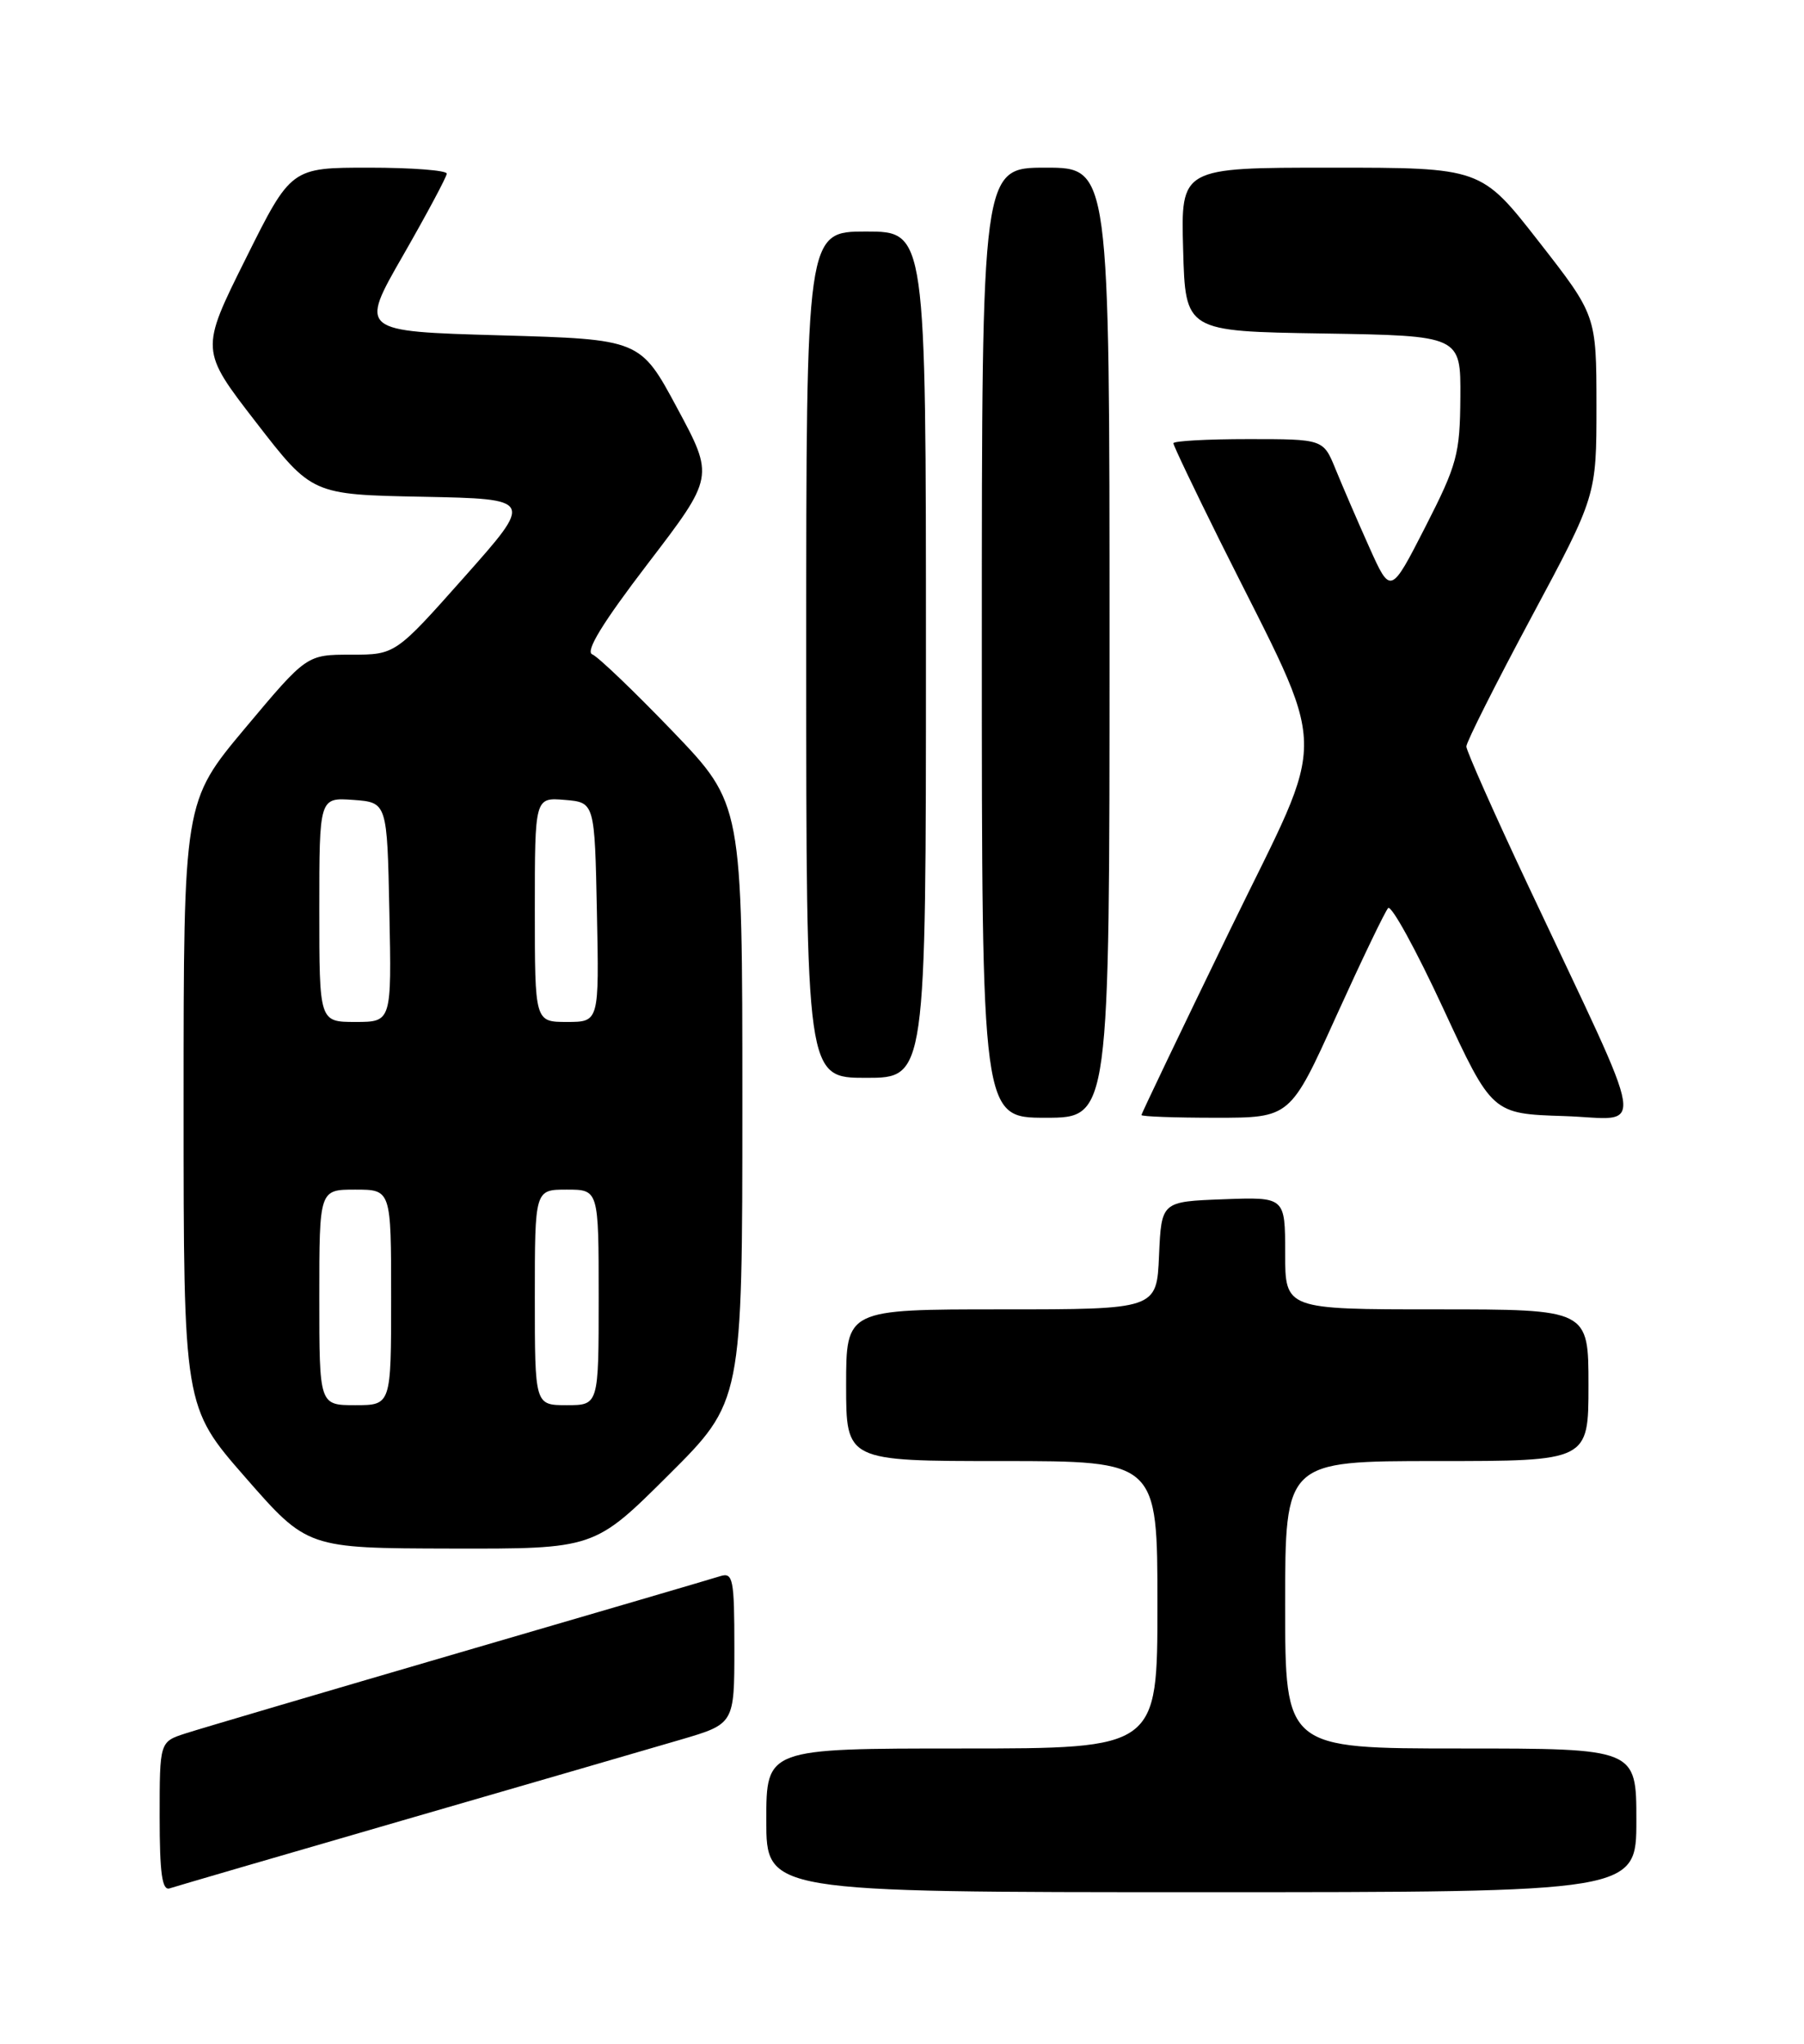 <?xml version="1.0" encoding="UTF-8" standalone="no"?>
<!DOCTYPE svg PUBLIC "-//W3C//DTD SVG 1.1//EN" "http://www.w3.org/Graphics/SVG/1.1/DTD/svg11.dtd" >
<svg xmlns="http://www.w3.org/2000/svg" xmlns:xlink="http://www.w3.org/1999/xlink" version="1.1" viewBox="0 0 226 256">
 <g >
 <path fill="currentColor"
d=" M 50.50 227.99 C 65.90 223.53 81.54 218.99 85.25 217.90 C 92.00 215.92 92.00 215.92 92.00 206.39 C 92.00 197.78 91.83 196.92 90.25 197.41 C 89.29 197.72 74.55 202.04 57.50 207.01 C 40.45 211.99 25.04 216.53 23.25 217.11 C 20.00 218.16 20.00 218.16 20.00 227.55 C 20.00 234.62 20.31 236.83 21.25 236.52 C 21.94 236.29 35.10 232.45 50.50 227.99 Z  M 205.00 228.00 C 205.00 219.00 205.00 219.00 183.00 219.00 C 161.00 219.00 161.00 219.00 161.00 201.00 C 161.00 183.00 161.00 183.00 180.00 183.00 C 199.00 183.00 199.00 183.00 199.00 173.50 C 199.00 164.00 199.00 164.00 180.00 164.00 C 161.00 164.00 161.00 164.00 161.00 156.96 C 161.00 149.92 161.00 149.92 153.25 150.21 C 145.50 150.50 145.50 150.50 145.20 157.25 C 144.91 164.00 144.91 164.00 125.45 164.00 C 106.00 164.00 106.00 164.00 106.00 173.50 C 106.00 183.00 106.00 183.00 125.50 183.00 C 145.00 183.00 145.00 183.00 145.00 201.00 C 145.00 219.00 145.00 219.00 120.50 219.00 C 96.00 219.00 96.00 219.00 96.00 228.00 C 96.00 237.00 96.00 237.00 150.50 237.00 C 205.00 237.00 205.00 237.00 205.00 228.00 Z  M 83.73 184.77 C 93.00 175.54 93.00 175.54 93.00 138.12 C 93.00 100.70 93.00 100.70 84.27 91.60 C 79.46 86.60 74.93 82.26 74.20 81.96 C 73.29 81.60 75.48 78.02 81.17 70.58 C 89.47 59.73 89.47 59.73 84.84 51.12 C 80.21 42.50 80.21 42.50 62.62 42.00 C 45.03 41.50 45.03 41.50 50.49 32.00 C 53.49 26.77 55.95 22.16 55.97 21.75 C 55.99 21.34 51.60 21.00 46.23 21.00 C 36.46 21.00 36.46 21.00 30.77 32.43 C 25.08 43.85 25.08 43.85 32.08 52.90 C 39.08 61.95 39.08 61.95 52.97 62.22 C 66.85 62.50 66.85 62.50 58.19 72.25 C 49.53 82.00 49.53 82.00 43.97 82.00 C 38.42 82.00 38.42 82.00 30.71 91.20 C 23.00 100.41 23.00 100.41 23.00 138.31 C 23.00 176.20 23.00 176.20 30.75 185.06 C 38.50 193.92 38.50 193.92 56.48 193.96 C 74.46 194.00 74.46 194.00 83.73 184.77 Z  M 139.00 80.50 C 139.00 21.00 139.00 21.00 131.00 21.00 C 123.00 21.00 123.00 21.00 123.00 80.50 C 123.00 140.00 123.00 140.00 131.00 140.00 C 139.00 140.00 139.00 140.00 139.00 80.50 Z  M 167.41 127.25 C 170.59 120.24 173.51 114.16 173.90 113.74 C 174.30 113.32 177.39 118.95 180.77 126.24 C 186.92 139.50 186.92 139.50 195.94 139.79 C 206.24 140.12 206.76 143.47 191.48 111.00 C 187.20 101.92 183.71 94.05 183.70 93.50 C 183.70 92.95 187.37 85.66 191.85 77.30 C 200.00 62.10 200.00 62.10 200.00 50.80 C 199.99 39.50 199.99 39.50 192.77 30.25 C 185.55 21.00 185.55 21.00 166.74 21.00 C 147.93 21.00 147.93 21.00 148.22 31.25 C 148.50 41.50 148.50 41.50 165.75 41.77 C 183.00 42.05 183.00 42.05 182.95 49.77 C 182.90 56.87 182.55 58.19 178.56 66.00 C 174.21 74.50 174.21 74.50 171.52 68.50 C 170.04 65.20 168.15 60.81 167.31 58.75 C 165.78 55.00 165.78 55.00 156.39 55.00 C 151.23 55.00 147.00 55.23 147.00 55.52 C 147.00 55.80 149.63 61.31 152.84 67.77 C 166.73 95.64 166.60 90.75 154.08 116.51 C 147.99 129.05 143.00 139.47 143.00 139.66 C 143.00 139.85 147.19 140.00 152.32 140.00 C 161.64 140.00 161.64 140.00 167.41 127.25 Z  M 116.00 82.00 C 116.00 29.00 116.00 29.00 108.50 29.00 C 101.00 29.00 101.00 29.00 101.00 82.00 C 101.00 135.00 101.00 135.00 108.50 135.00 C 116.00 135.00 116.00 135.00 116.00 82.00 Z  M 40.00 162.50 C 40.00 149.00 40.00 149.00 44.50 149.00 C 49.00 149.00 49.00 149.00 49.00 162.50 C 49.00 176.00 49.00 176.00 44.50 176.00 C 40.00 176.00 40.00 176.00 40.00 162.50 Z  M 67.00 162.50 C 67.00 149.00 67.00 149.00 71.00 149.00 C 75.00 149.00 75.00 149.00 75.00 162.50 C 75.00 176.00 75.00 176.00 71.00 176.00 C 67.00 176.00 67.00 176.00 67.00 162.50 Z  M 40.00 113.94 C 40.00 99.89 40.00 99.89 44.25 100.19 C 48.50 100.50 48.50 100.50 48.78 114.25 C 49.06 128.00 49.06 128.00 44.53 128.00 C 40.00 128.00 40.00 128.00 40.00 113.94 Z  M 67.00 113.94 C 67.00 99.88 67.00 99.88 70.75 100.19 C 74.50 100.50 74.50 100.50 74.78 114.25 C 75.06 128.00 75.06 128.00 71.03 128.00 C 67.00 128.00 67.00 128.00 67.00 113.94 Z "/>
</g>
</svg>
